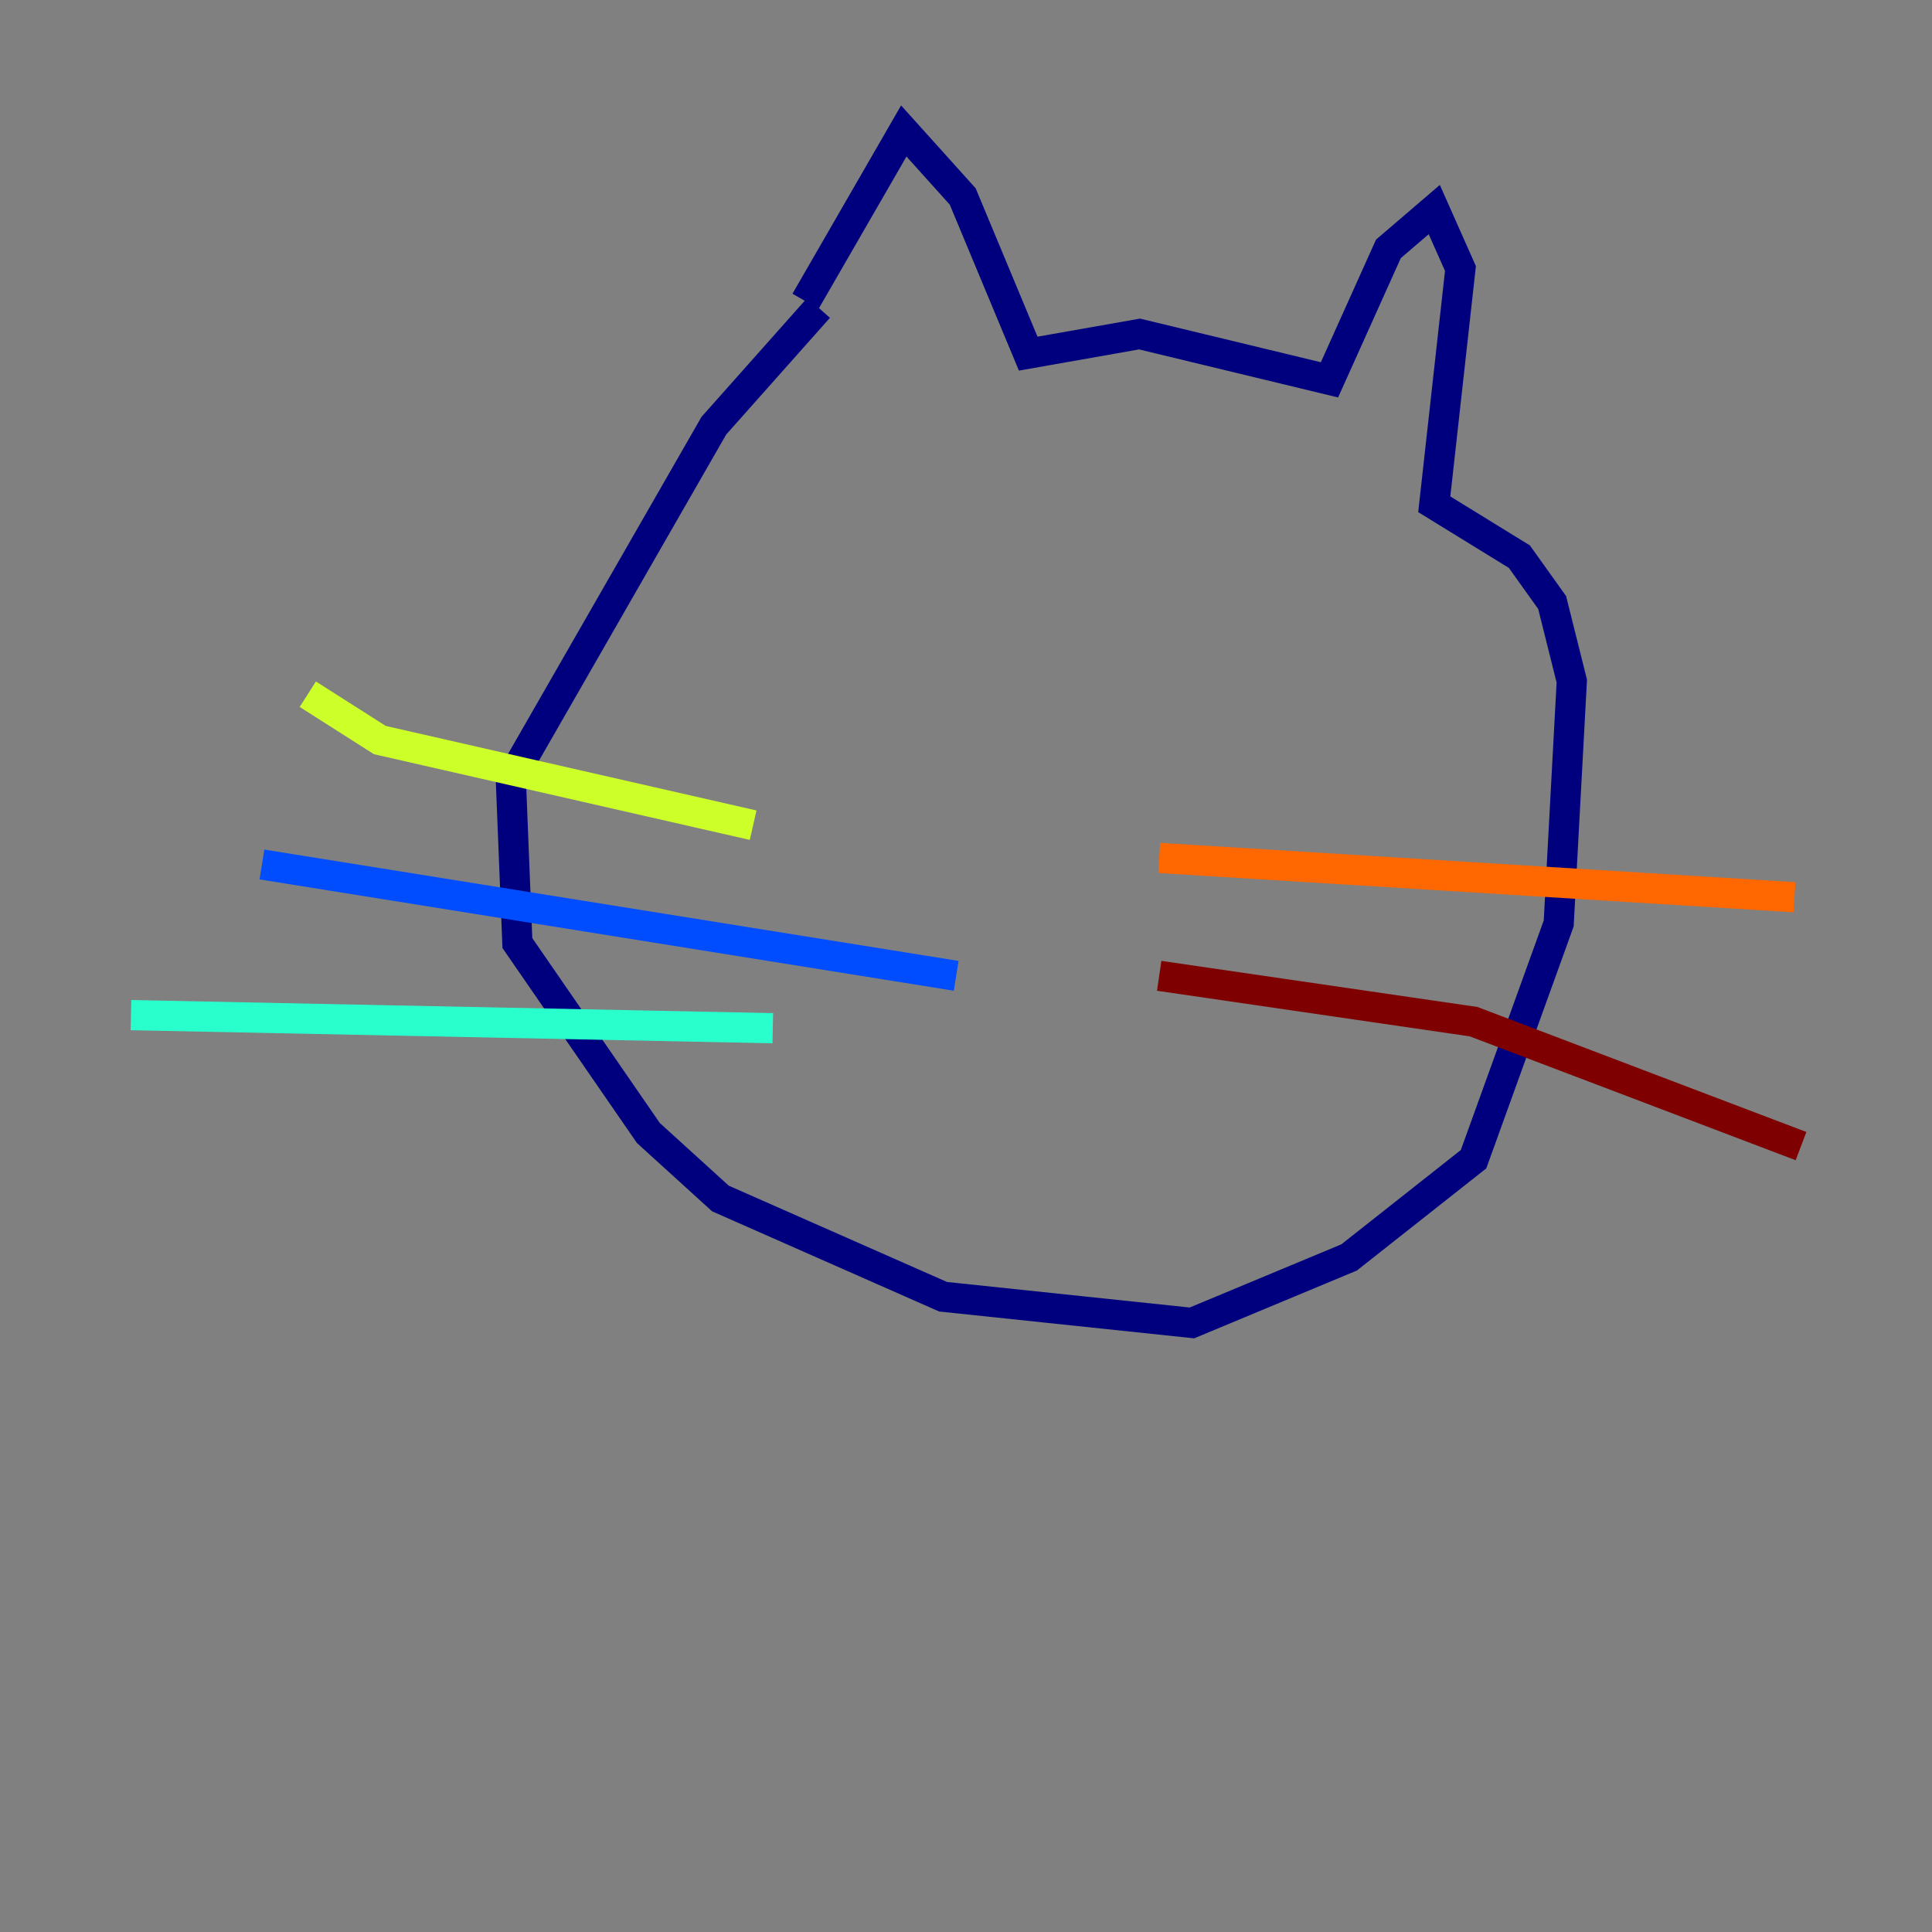 <?xml version="1.0" encoding="utf-8" ?>
<svg baseProfile="tiny" height="128" version="1.2" viewBox="0,0,128,128" width="128" xmlns="http://www.w3.org/2000/svg" xmlns:ev="http://www.w3.org/2001/xml-events" xmlns:xlink="http://www.w3.org/1999/xlink"><rect x="0" y="0" width="128" height="128" fill="#808080" stroke="none"/><defs /><polyline fill="none" points="53.37,19.959 59.878,8.678 63.783,13.017 68.122,23.43 75.498,22.129 88.081,25.166 91.986,16.488 95.024,13.885 96.759,17.79 95.024,33.41 100.664,36.881 102.834,39.919 104.136,45.125 103.268,61.18 97.627,76.8 89.383,83.308 78.969,87.647 62.481,85.912 47.729,79.403 42.956,75.064 34.278,62.481 33.844,51.634 47.295,28.203 54.237,20.393" stroke="#00007f" stroke-width="2" /><polyline fill="none" points="63.349,64.651 17.356,57.275" stroke="#004cff" stroke-width="2" /><polyline fill="none" points="51.2,68.122 8.678,67.254" stroke="#29ffcd" stroke-width="2" /><polyline fill="none" points="49.898,54.671 25.166,49.031 20.393,45.993" stroke="#cdff29" stroke-width="2" /><polyline fill="none" points="76.8,56.841 118.888,59.444" stroke="#ff6700" stroke-width="2" /><polyline fill="none" points="76.8,64.651 97.627,67.688 119.322,75.932" stroke="#7f0000" stroke-width="2" /></svg>